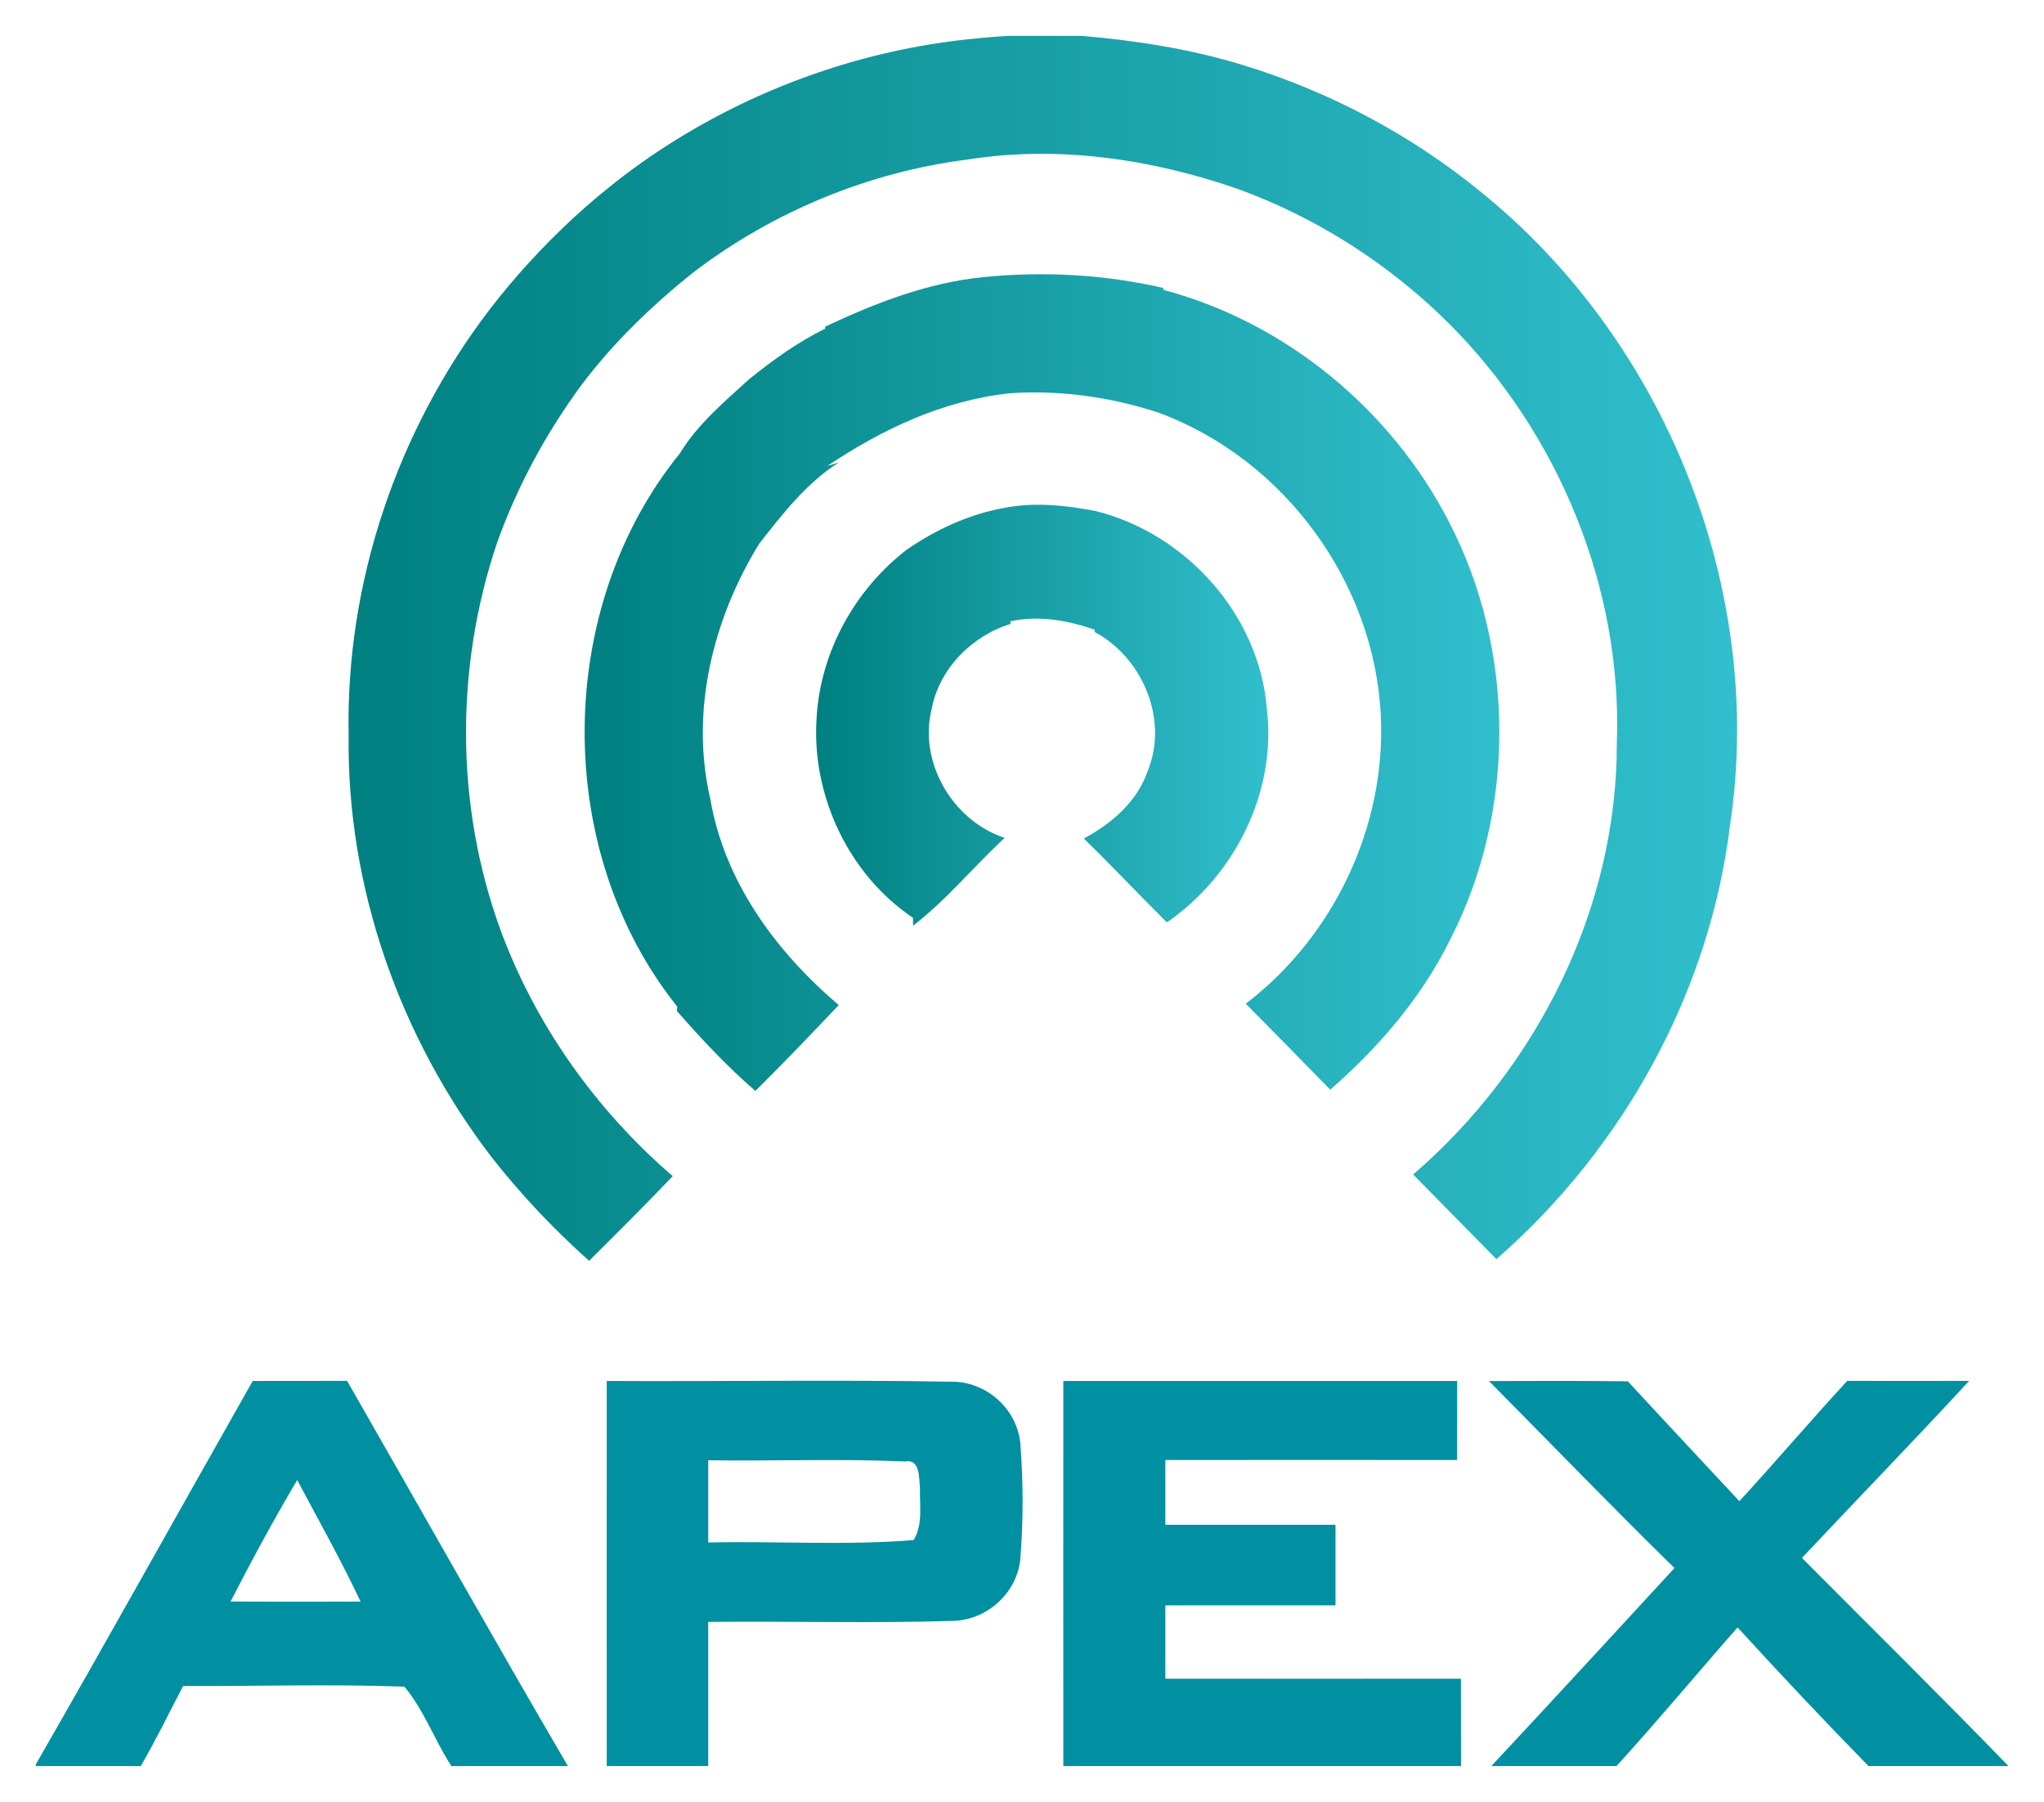 <?xml version="1.0" encoding="UTF-8" standalone="no"?>
<svg
   xmlns:dc="http://purl.org/dc/elements/1.1/"
   xmlns:cc="http://creativecommons.org/ns#"
   xmlns:rdf="http://www.w3.org/1999/02/22-rdf-syntax-ns#"
   xmlns:svg="http://www.w3.org/2000/svg"
   xmlns="http://www.w3.org/2000/svg"
   xmlns:xlink="http://www.w3.org/1999/xlink"
   xmlns:sodipodi="http://sodipodi.sourceforge.net/DTD/sodipodi-0.dtd"
   xmlns:inkscape="http://www.inkscape.org/namespaces/inkscape"
   width="228pt"
   height="201pt"
   viewBox="0 0 228 201"
   version="1.1"
   id="svg2"
   inkscape:version="0.91 r13725"
   sodipodi:docname="apex_covantage.svg">
  <defs
     id="defs70">
    <marker
       inkscape:stockid="Arrow1Lstart"
       orient="auto"
       refY="0.0"
       refX="0.0"
       id="Arrow1Lstart"
       style="overflow:visible"
       inkscape:isstock="true">
      <path
         id="path4668"
         d="M 0.0,0.0 L 5.0,-5.0 L -12.5,0.0 L 5.0,5.0 L 0.0,0.0 z "
         style="fill-rule:evenodd;stroke:none;stroke-width:1pt;stroke-opacity:1;fill:#0090a1;fill-opacity:1"
         transform="scale(0.8) translate(12.5,0)" />
    </marker>
    <linearGradient
       inkscape:collect="always"
       id="linearGradient4456">
      <stop
         style="stop-color:#008080;stop-opacity:1;"
         offset="0"
         id="stop4458" />
      <stop
         style="stop-color:#31bfcd;stop-opacity:1"
         offset="1"
         id="stop4460" />
    </linearGradient>
    <linearGradient
       inkscape:collect="always"
       xlink:href="#linearGradient4456"
       id="linearGradient4462"
       x1="34.875"
       y1="68.32"
       x2="189.766"
       y2="68.32"
       gradientUnits="userSpaceOnUse"
       gradientTransform="translate(4,4)" />
    <linearGradient
       inkscape:collect="always"
       xlink:href="#linearGradient4456"
       id="linearGradient4475"
       x1="61.213"
       y1="72.14"
       x2="163.246"
       y2="72.14"
       gradientUnits="userSpaceOnUse"
       gradientTransform="translate(4,4)" />
    <linearGradient
       inkscape:collect="always"
       xlink:href="#linearGradient4456"
       id="linearGradient4484"
       x1="87.033"
       y1="75.777"
       x2="137.478"
       y2="75.777"
       gradientUnits="userSpaceOnUse"
       gradientTransform="translate(4,4)" />
  </defs>
  <sodipodi:namedview
     pagecolor="#ffffff"
     bordercolor="#666666"
     borderopacity="1"
     objecttolerance="10"
     gridtolerance="10"
     guidetolerance="10"
     inkscape:pageopacity="0"
     inkscape:pageshadow="2"
     inkscape:window-width="1500"
     inkscape:window-height="769"
     id="namedview68"
     showgrid="false"
     inkscape:zoom="2.26"
     inkscape:cx="142.5"
     inkscape:cy="125.625"
     inkscape:window-x="0"
     inkscape:window-y="0"
     inkscape:window-maximized="0"
     inkscape:current-layer="svg2"
     fit-margin-top="4"
     fit-margin-left="4"
     fit-margin-right="4"
     fit-margin-bottom="4" />
  <path
     d="m 4,4 108.36,0 c -1.1,0.07 -2.2,0.16 -3.29,0.27 -11.36,1.05 -22.44,4.67 -32.26,10.48 -4.72,2.77 -9.11,6.09 -13.12,9.81 -3.28,3.07 -6.33,6.39 -9.07,9.96 -10.32,13.5 -16.08,30.49 -15.73,47.5 -0.23,16.9 5.69,33.69 15.95,47.06 3.27,4.17 6.92,8.03 10.87,11.56 3.14,-3.12 6.28,-6.24 9.33,-9.45 -8.62,-7.42 -15.39,-16.98 -19.29,-27.67 -4.96,-13.8 -4.98,-29.08 -0.31,-42.96 2.26,-6.32 5.48,-12.27 9.46,-17.67 3.57,-4.72 7.85,-8.85 12.47,-12.53 8.87,-6.76 19.52,-11.17 30.59,-12.57 10.07,-1.59 20.44,-0.06 30.02,3.25 8.87,3.21 17,8.42 23.68,15.08 12.21,12.23 19.34,29.51 18.69,46.84 0.02,18.38 -8.89,36.13 -22.72,48.05 3.1,3.14 6.19,6.3 9.29,9.44 14.11,-12.31 23.8,-29.77 26.06,-48.42 C 196.93,65.74 185.75,37.93 165.05,21.3 157.29,14.97 148.27,10.21 138.69,7.27 132.84,5.47 126.75,4.52 120.66,4 L 224,4 l 0,192.96 c -7.57,-7.82 -15.33,-15.45 -23,-23.18 6.2,-6.6 12.51,-13.09 18.65,-19.75 -4.54,0.01 -9.07,0.01 -13.6,0 -4.07,4.42 -7.97,9 -12.03,13.42 -4.15,-4.46 -8.32,-8.9 -12.44,-13.37 -5.16,-0.06 -10.33,-0.05 -15.49,-0.03 6.89,6.96 13.69,14 20.69,20.86 -6.79,7.38 -13.59,14.76 -20.43,22.09 l -3.38,0 c 0,-3.25 0,-6.5 -0.01,-9.75 -10.99,0.01 -21.98,0.01 -32.97,0 0,-2.72 0,-5.45 0,-8.18 6.33,0 12.65,0 18.98,0 0,-3 0,-5.99 0,-8.99 -6.33,0 -12.65,0.01 -18.98,0 0,-2.41 0,-4.82 0,-7.22 10.85,-0.01 21.69,-0.01 32.54,0 0,-2.94 0.01,-5.88 0.01,-8.82 -14.65,0 -29.29,0 -43.93,0 -0.01,14.32 -0.01,28.64 0,42.96 L 79,197 c 0,-5.36 0,-10.72 0,-16.08 9.03,-0.1 18.07,0.17 27.1,-0.11 3.83,0 7.23,-2.94 7.7,-6.76 0.36,-4.35 0.35,-8.75 0.01,-13.11 -0.41,-3.87 -3.87,-6.89 -7.76,-6.82 -12.79,-0.22 -25.58,-0.01 -38.37,-0.08 -0.01,14.32 0,28.64 0,42.96 l -4.33,0 C 55.02,182.75 46.93,168.36 38.72,154.03 35.21,154.04 31.7,154.04 28.19,154.04 20.11,168.29 12.16,182.6 4,196.8 L 4,4 Z"
     id="path4"
     style="fill:none"
     inkscape:connector-curvature="0" />
  <path
     id="path30"
     d="M 75.55,112.29 C 61.63,94.9 61.81,67.85 75.84,50.57 c 0.49,17.15 0.12,34.3 0.2,51.45 0.05,3.43 -0.12,6.86 -0.49,10.27 z m 0.29,-61.72 c 1.98,-3.26 4.96,-5.75 7.74,-8.29 0.79,6.1 0.06,12.29 1.11,18.36 -5.18,8.42 -7.74,18.76 -5.45,28.52 1.58,9.21 7.33,17.01 14.32,22.95 -3.06,3.23 -6.14,6.45 -9.3,9.58 -3.16,-2.73 -6.01,-5.79 -8.76,-8.92 l 0.05,-0.48 c 0.37,-3.41 0.54,-6.84 0.49,-10.27 -0.08,-17.15 0.29,-34.3 -0.2,-51.45 z m 7.74,-8.29 c 2.65,-2.12 5.4,-4.13 8.46,-5.61 -0.03,5.1 -0.02,10.21 0.24,15.31 l 1.29,-0.4 c -3.62,2.3 -6.27,5.74 -8.88,9.06 -1.05,-6.07 -0.32,-12.26 -1.11,-18.36 z m 45.59,3.73 c -0.03,-4.57 0.06,-9.14 0.58,-13.68 13.68,3.62 25.47,13.39 31.91,25.94 7.4,14.3 7.46,32.19 0.11,46.52 -3.19,6.48 -7.98,12.03 -13.39,16.76 -3.13,-3.21 -6.26,-6.41 -9.42,-9.59 9.76,-7.44 15.62,-19.69 15.07,-31.98 -0.64,-14.96 -10.8,-28.82 -24.86,-33.97 z M 109.7,30.91 c 6.71,-0.67 13.5,-0.3 20.07,1.21 l -0.02,0.21 c -0.52,4.54 -0.61,9.11 -0.58,13.68 -5.34,-1.74 -10.97,-2.53 -16.59,-2.14 -1.14,-4.25 0.96,-9.85 -2.88,-12.96 z m -17.66,5.53 c 5.59,-2.64 11.47,-4.92 17.66,-5.53 3.84,3.11 1.74,8.71 2.88,12.96 -7.4,0.81 -14.19,4 -20.3,8.11 -0.26,-5.1 -0.27,-10.21 -0.24,-15.31 l 0,-0.23 z"
     style="fill:url(#linearGradient4475);fill-opacity:1"
     inkscape:connector-curvature="0" />
  <path
     id="path38"
     d="m 91.09,80.05 c 0.42,-7.33 4.27,-14.29 10.07,-18.75 1.13,6.51 0.6,13.13 0.69,19.69 0.05,7.13 -0.06,14.26 -0.01,21.39 C 94.63,97.53 90.49,88.67 91.09,80.05 Z m 31.07,-23.06 c 10.11,2.49 18.29,11.57 19.15,22.02 1.13,9.28 -3.54,18.63 -11.15,23.88 -3.11,-3.09 -6.12,-6.3 -9.27,-9.36 3.1,-1.65 5.95,-4.1 7.12,-7.5 2.37,-5.73 -0.54,-12.67 -5.9,-15.53 l 0,-0.26 c 0.02,-4.42 0.06,-8.83 0.05,-13.25 z m -21,4.31 c 3.27,-2.24 6.91,-3.93 10.83,-4.64 -0.21,4.23 -0.21,8.49 0.7,12.65 l 0.05,0.28 c -4.3,1.32 -7.92,4.94 -8.8,9.41 -1.53,5.99 2.31,12.55 8.13,14.46 -3.47,3.2 -6.46,6.91 -10.22,9.79 l -0.01,-0.87 c -0.05,-7.13 0.06,-14.26 0.01,-21.39 -0.09,-6.56 0.44,-13.18 -0.69,-19.69 z m 10.83,-4.64 c 3.38,-0.67 6.82,-0.3 10.17,0.33 0.01,4.42 -0.03,8.83 -0.05,13.25 -3.03,-1.05 -6.23,-1.63 -9.42,-0.93 -0.91,-4.16 -0.91,-8.42 -0.7,-12.65 z"
     style="fill:url(#linearGradient4484);fill-opacity:1"
     inkscape:connector-curvature="0" />
  <path
     id="path40"
     d="m 54.84,129.08 c 0.78,-8.51 -0.68,-17.13 0.91,-25.56 3.9,10.69 10.67,20.25 19.29,27.67 -3.05,3.21 -6.19,6.33 -9.33,9.45 -3.95,-3.53 -7.6,-7.39 -10.87,-11.56 z M 38.89,82.02 c -0.35,-17.01 5.41,-34 15.73,-47.5 0.81,8.67 -0.27,17.39 0.82,26.04 -4.67,13.88 -4.65,29.16 0.31,42.96 -1.59,8.43 -0.13,17.05 -0.91,25.56 C 44.58,115.71 38.66,98.92 38.89,82.02 Z m 15.73,-47.5 c 2.74,-3.57 5.79,-6.89 9.07,-9.96 0.58,6.11 -0.31,12.33 1.21,18.33 -3.98,5.4 -7.2,11.35 -9.46,17.67 -1.09,-8.65 -0.01,-17.37 -0.82,-26.04 z m 107.04,1.6 c 0.46,-5.03 -1.01,-11.17 3.39,-14.82 20.7,16.63 31.88,44.44 27.93,70.73 -2.26,18.65 -11.95,36.11 -26.06,48.42 -3.1,-3.14 -6.19,-6.3 -9.29,-9.44 13.83,-11.92 22.74,-29.67 22.72,-48.05 C 181,65.63 173.87,48.35 161.66,36.12 Z M 63.69,24.56 c 4.01,-3.72 8.4,-7.04 13.12,-9.81 0.32,5.2 0.39,10.41 0.56,15.61 -4.62,3.68 -8.9,7.81 -12.47,12.53 -1.52,-6 -0.63,-12.22 -1.21,-18.33 z m 74.29,-3.52 c -0.18,-4.6 -0.16,-9.23 0.71,-13.77 9.58,2.94 18.6,7.7 26.36,14.03 -4.4,3.65 -2.93,9.79 -3.39,14.82 -6.68,-6.66 -14.81,-11.87 -23.68,-15.08 z M 76.81,14.75 c 9.82,-5.81 20.9,-9.43 32.26,-10.48 0.21,4.53 -0.03,9.1 -1.11,13.52 C 96.89,19.19 86.24,23.6 77.37,30.36 77.2,25.16 77.13,19.95 76.81,14.75 Z M 112.36,4 l 8.3,0 c 6.09,0.52 12.18,1.47 18.03,3.27 -0.87,4.54 -0.89,9.17 -0.71,13.77 -9.58,-3.31 -19.95,-4.84 -30.02,-3.25 1.08,-4.42 1.32,-8.99 1.11,-13.52 1.09,-0.11 2.19,-0.2 3.29,-0.27 z"
     style="opacity:1;fill:url(#linearGradient4462);fill-opacity:1;fill-rule:nonzero;stroke:none"
     inkscape:connector-curvature="0" />
  <path
     d="m 38.72,154.03 c -3.51,0.01 -7.02,0.011 -10.53,0.011 C 20.111,168.291 12.16,182.6 4,196.8 l 0,0.2 11.7,0 c 1.69,-2.91 3.17,-5.94 4.72,-8.93 8.23,0.03 16.469,-0.23 24.689,0.07 2.21,2.64 3.371,5.989 5.241,8.859 l 13,0 C 55.02,182.75 46.93,168.36 38.72,154.03 Z M 33.15,165.091 c 2.39,4.5 4.9,8.939 7.07,13.559 -4.83,0.02 -9.67,0.021 -14.5,-0.009 2.35,-4.58 4.81,-9.12 7.43,-13.55 z"
     id="path52"
     style="fill:#0090a1;fill-opacity:1;stroke:none;stroke-opacity:1"
     inkscape:connector-curvature="0" />
  <path
     d="m 86.866,154.023 c -6.395,0.016 -12.791,0.052 -19.186,0.017 -0.01,14.32 0,28.639 0,42.959 l 11.32,0 0,-16.08 c 9.03,-0.1 18.07,0.169 27.1,-0.111 3.83,0 7.23,-2.939 7.7,-6.759 0.36,-4.35 0.349,-8.749 0.009,-13.109 -0.41,-3.87 -3.869,-6.89 -7.759,-6.82 -6.395,-0.11 -12.789,-0.113 -19.184,-0.097 z m 3.113,8.848 c 3.659,-0.02 7.317,-0.012 10.972,0.148 1.72,-0.32 1.54,1.889 1.67,2.939 -0.06,1.93 0.359,4.091 -0.711,5.831 -7.61,0.62 -15.269,0.099 -22.909,0.269 l 0,-9.169 c 3.66,0.05 7.319,0.002 10.978,-0.019 z"
     id="path54"
     style="fill:#0090a1;fill-opacity:1;stroke:none;stroke-opacity:1"
     inkscape:connector-curvature="0" />
  <path
     d="m 118.61,154.04 c 14.64,0 29.28,0 43.93,0 0,2.94 -0.01,5.88 -0.01,8.82 -10.85,-0.01 -21.69,-0.01 -32.54,0 0,2.4 0,4.81 0,7.22 6.33,0.01 12.65,0 18.98,0 0,3 0,5.99 0,8.99 -6.33,0 -12.65,0 -18.98,0 0,2.73 0,5.46 0,8.18 10.99,0.01 21.98,0.01 32.97,0 0.01,3.25 0.01,6.5 0.01,9.75 l -44.36,0 c -0.01,-14.32 -0.01,-28.64 0,-42.96 z"
     id="path56"
     inkscape:connector-curvature="0"
     style="fill:#0090a1;stroke:none;stroke-opacity:1" />
  <path
     d="m 166.09,154.05 c 5.16,-0.02 10.33,-0.03 15.49,0.03 4.12,4.47 8.29,8.91 12.44,13.37 4.06,-4.42 7.96,-9 12.03,-13.42 4.53,0.01 9.06,0.01 13.6,0 -6.14,6.66 -12.45,13.15 -18.65,19.75 7.67,7.73 15.43,15.36 23,23.18 l 0,0.04 -15.57,0 c -4.97,-5.07 -9.83,-10.24 -14.61,-15.47 -4.52,5.14 -8.9,10.41 -13.51,15.47 l -13.96,0 c 6.84,-7.33 13.64,-14.71 20.43,-22.09 -7,-6.86 -13.8,-13.9 -20.69,-20.86 z"
     id="path58"
     inkscape:connector-curvature="0"
     style="fill:#0090a1;stroke:none;stroke-opacity:1" />
  <path
     d="m 180.31,197 c 4.61,-5.06 8.99,-10.33 13.51,-15.47 4.78,5.23 9.64,10.4 14.61,15.47 l -28.12,0 z"
     id="path64"
     style="fill:#ffffff;fill-opacity:0"
     inkscape:connector-curvature="0" />
</svg>
